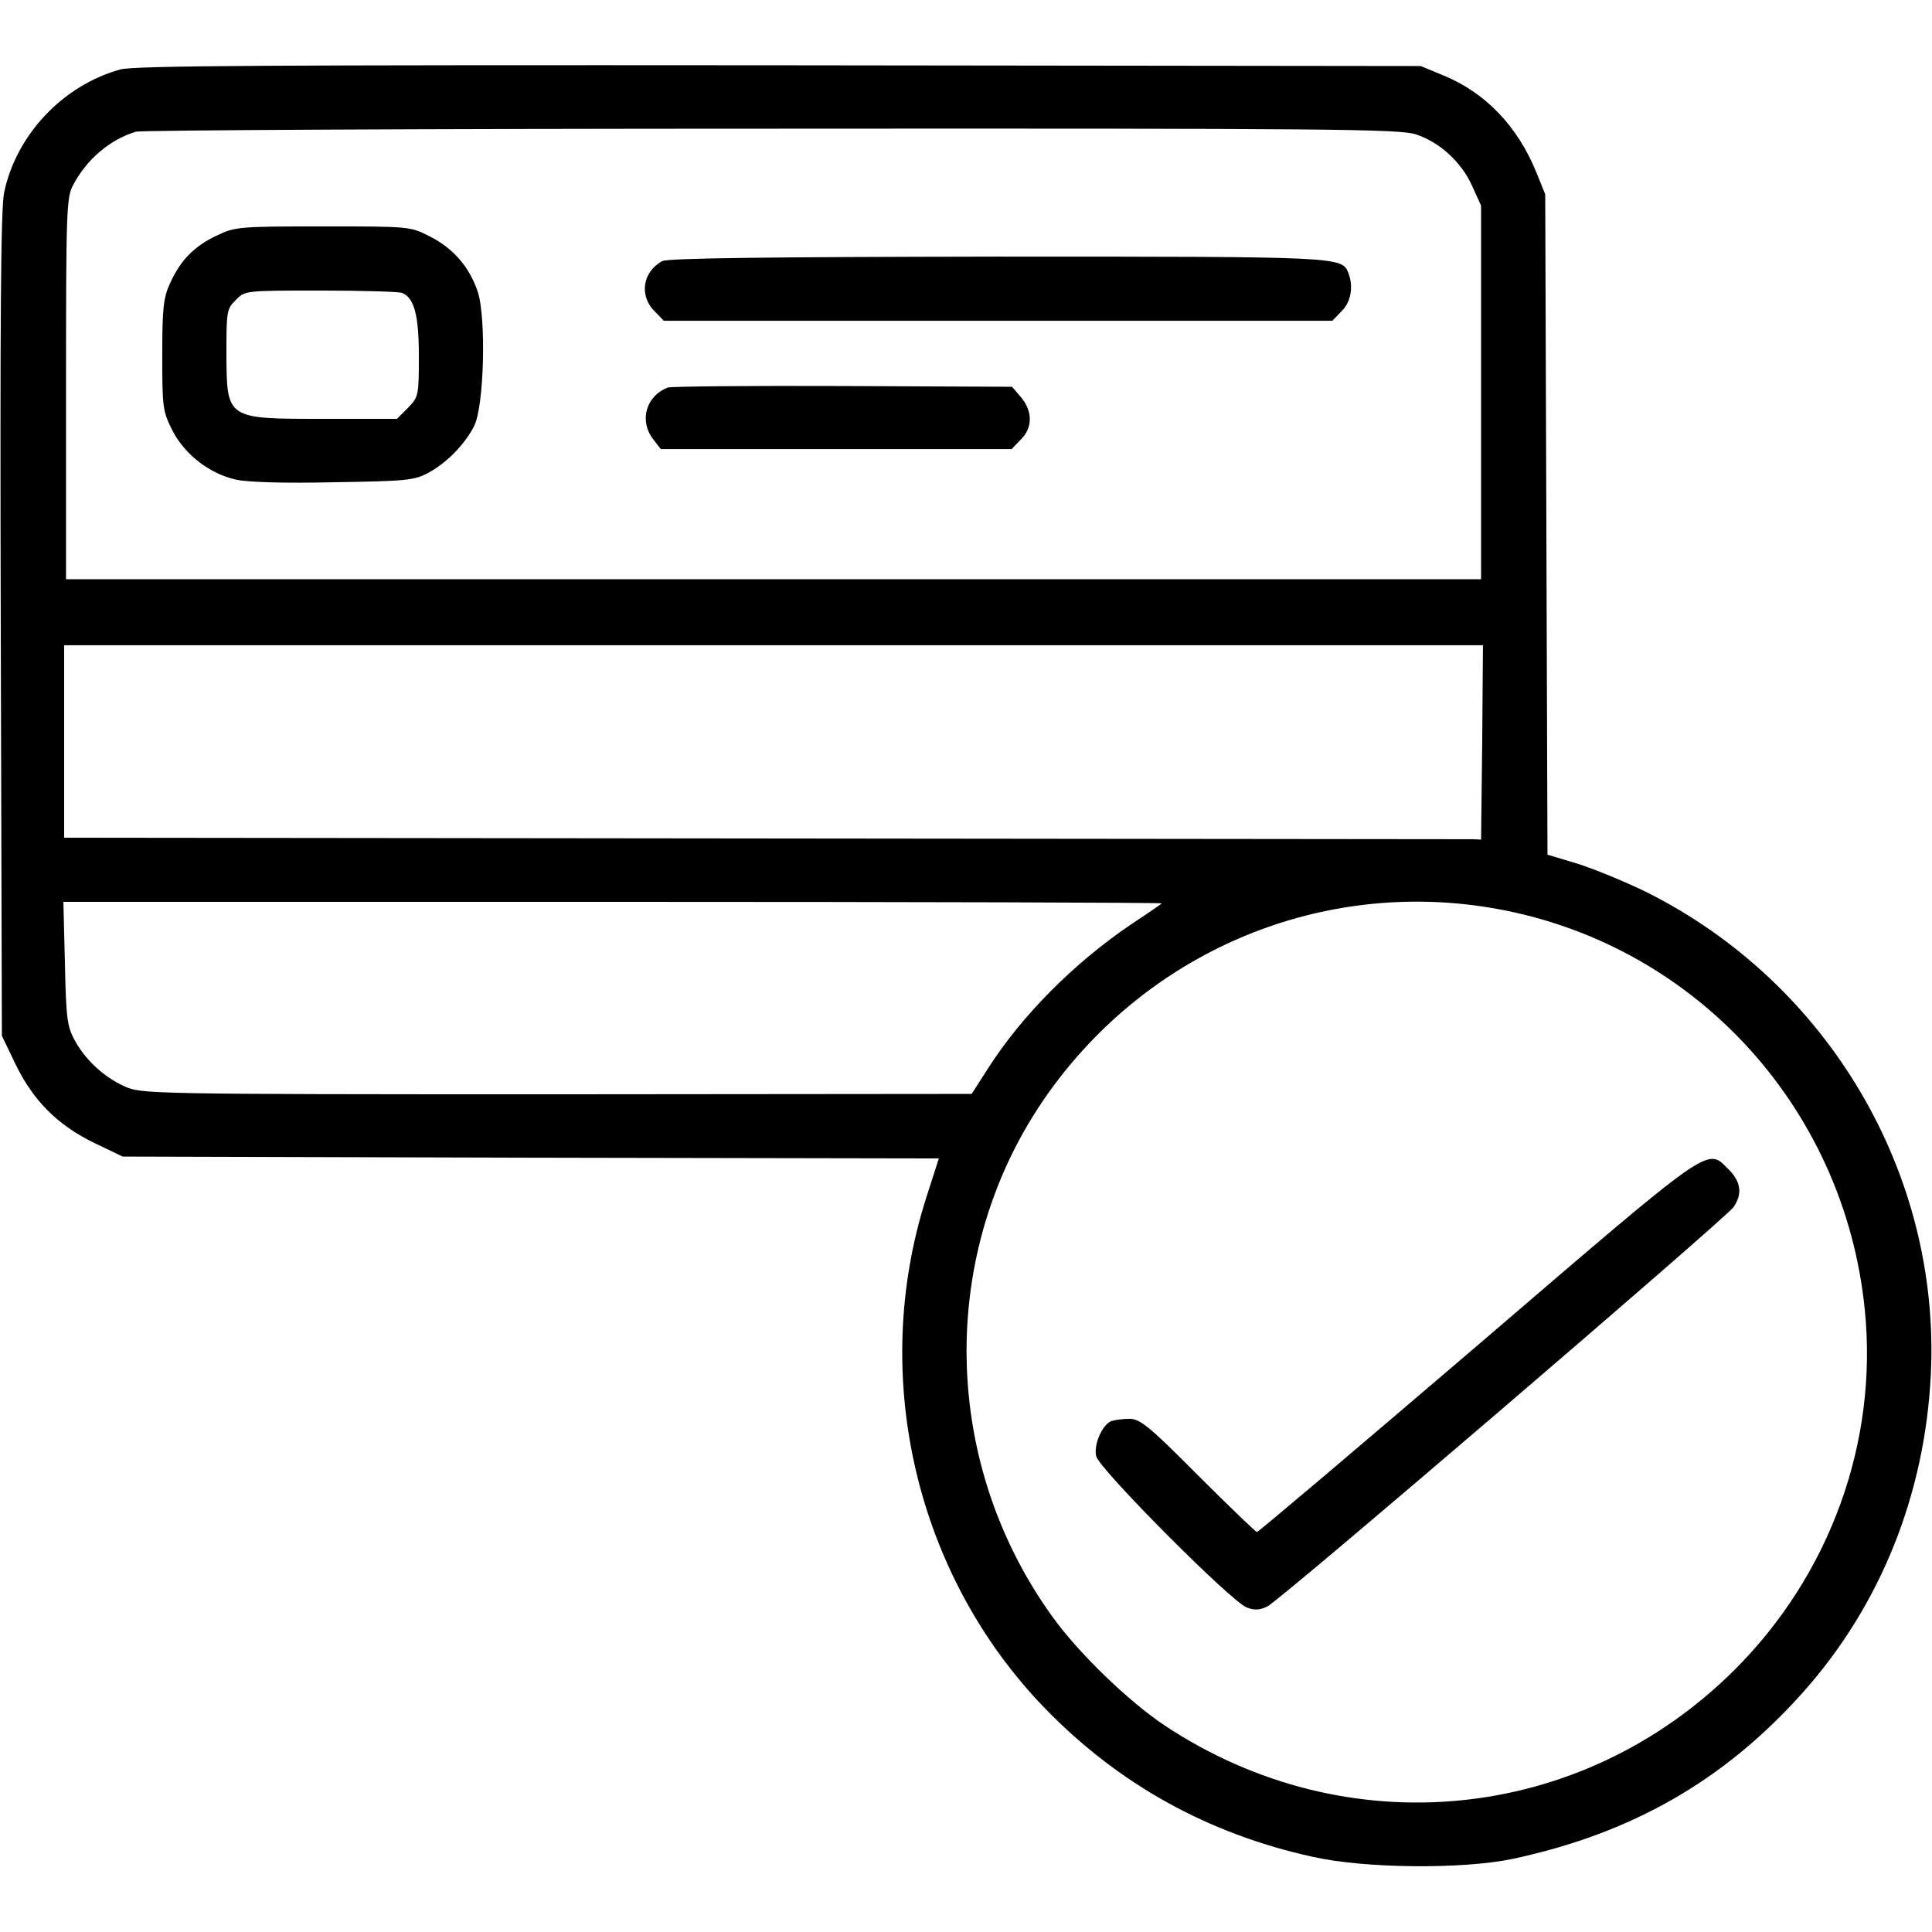 <?xml version="1.0" standalone="no"?>
<!DOCTYPE svg PUBLIC "-//W3C//DTD SVG 20010904//EN" "http://www.w3.org/TR/2001/REC-SVG-20010904/DTD/svg10.dtd">
<svg version="1.0" xmlns="http://www.w3.org/2000/svg"
    width="512pt" height="512pt" viewBox="0 0 512 512"
    preserveAspectRatio="xMidYMid meet">

    <g transform="translate(0,512) scale(0.1,-0.1)"
        stroke="none">
        <path
            d="M319 4936 c-152 -42 -276 -173 -308 -326 -9 -41 -11 -334 -9 -1145
l3 -1090 36 -75 c47 -97 112 -162 209 -209 l75 -36 1081 -3 1082 -2 -34 -106
c-150 -472 -27 -998 315 -1351 195 -201 432 -333 711 -394 138 -31 398 -33
530 -5 316 68 560 208 768 441 206 231 324 526 339 845 25 531 -272 1034 -752
1275 -57 28 -140 62 -184 76 l-80 24 -3 875 -3 875 -23 57 c-50 124 -137 214
-249 259 l-58 24 -1700 2 c-1353 1 -1709 -1 -1746 -11z m3433 -172 c64 -21
121 -74 149 -136 l24 -53 0 -495 0 -495 -1875 0 -1875 0 0 505 c0 473 1 507
19 540 36 68 97 120 166 141 14 4 772 8 1686 8 1477 1 1665 -1 1706 -15z m176
-1611 l-3 -258 -22 1 c-13 0 -858 1 -1878 2 l-1855 2 0 255 0 255 1880 0 1880
0 -2 -257z m-849 -427 c-2 -2 -38 -27 -79 -54 -152 -102 -293 -244 -382 -384
l-43 -67 -1100 -1 c-1085 0 -1101 1 -1145 21 -55 25 -105 71 -133 124 -19 35
-22 59 -25 203 l-4 162 1458 0 c801 0 1455 -2 1453 -4z m867 -11 c535 -87 942
-523 996 -1067 35 -350 -92 -701 -346 -954 -408 -406 -1028 -466 -1509 -147
-95 63 -230 193 -299 290 -303 421 -302 992 3 1404 269 364 712 546 1155 474z" />
        <path
            d="M575 4496 c-60 -28 -97 -66 -124 -126 -18 -39 -21 -66 -21 -191 0
-137 1 -148 26 -198 32 -64 98 -116 169 -132 31 -7 128 -10 260 -7 193 3 213
5 250 25 47 25 96 74 121 123 27 50 33 288 10 357 -22 66 -66 116 -128 147
-51 26 -54 26 -282 26 -222 0 -233 -1 -281 -24z m490 -152 c33 -13 45 -59 45
-169 0 -104 -1 -107 -29 -136 l-29 -29 -192 0 c-261 0 -259 -2 -260 173 0 112
1 119 25 142 24 25 25 25 224 25 110 0 207 -3 216 -6z" />
        <path
            d="M1755 4428 c-52 -28 -62 -92 -20 -133 l24 -25 886 0 886 0 24 25 c25
24 32 65 19 100 -18 45 -10 45 -931 45 -609 -1 -874 -4 -888 -12z" />
        <path
            d="M1770 4093 c-58 -22 -77 -88 -39 -137 l20 -26 465 0 465 0 24 25 c32
31 32 75 1 112 l-24 28 -449 2 c-246 1 -455 -1 -463 -4z" />
        <path
            d="M3916 1555 c-318 -272 -581 -495 -585 -495 -3 0 -74 68 -156 150
-130 131 -154 150 -182 150 -17 0 -39 -3 -48 -6 -24 -10 -47 -62 -40 -93 7
-33 357 -385 399 -401 21 -8 35 -7 55 3 35 17 1213 1027 1235 1058 24 35 20
67 -13 100 -59 58 -34 75 -665 -466z" />
    </g>
</svg>